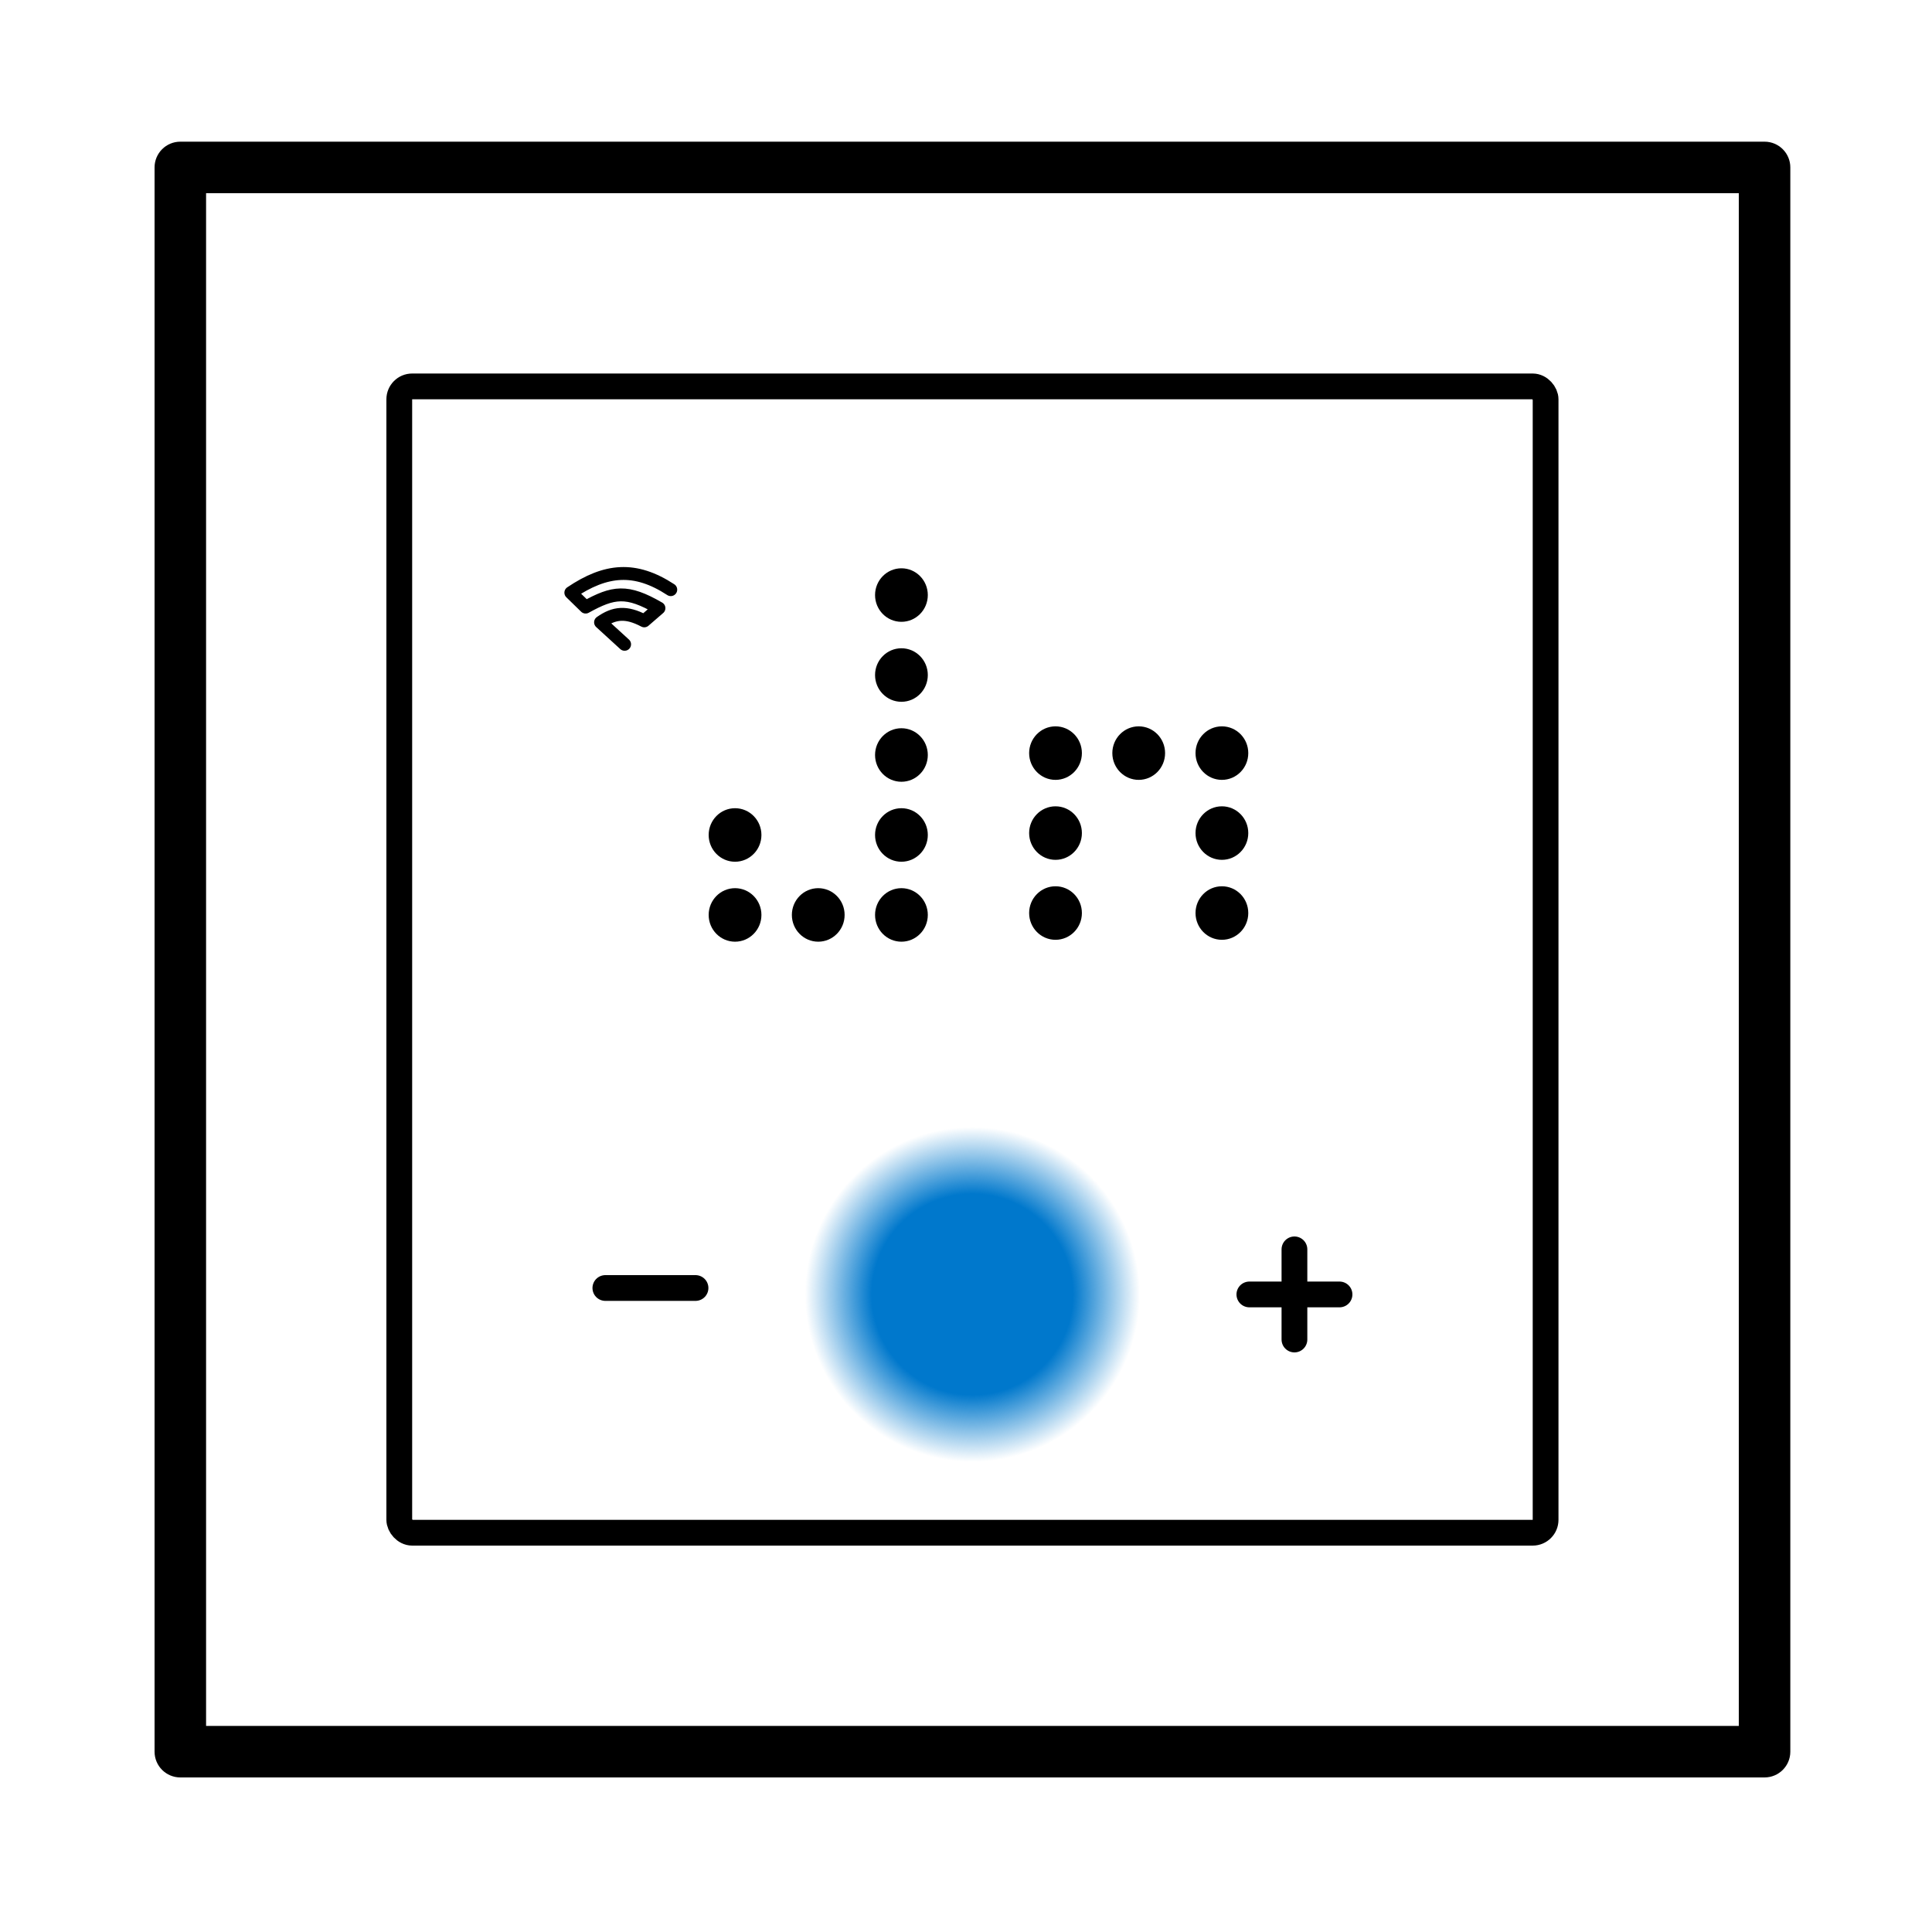 <?xml version="1.0" encoding="UTF-8"?>
<svg width="150" height="150" fill="none" version="1.1" viewBox="0 0 150 150" xmlns="http://www.w3.org/2000/svg">
 <defs>
  <radialGradient id="radialGradient1966" cx="65.5" cy="109.5" r="13" gradientTransform="matrix(1 0 0 1 9.999 -9.001)" gradientUnits="userSpaceOnUse">
   <stop stop-color="#0078CC" offset="0"/>
   <stop stop-color="#0078CC" offset=".6"/>
   <stop stop-color="#0078CC" stop-opacity="0" offset="1"/>
  </radialGradient>
  <style type="text/css">.press {
        animation: press 10s infinite;
      }

      @keyframes press {
        0%, 5%, 50%, 100% {
          opacity: 0;
        }
        10%, 45% {
          opacity: 0.75;
        }
      }

      .blink {
        animation: blink 10s infinite;
      }

      @keyframes blink {
        0%, 40%, 46%, 50%, 56%, 60%, 66%, 70%, 76%, 80%, 86%, 90%, 96%, 100% {
          opacity: 0;
        }
        41%, 45%, 51%, 55%, 61%, 65%, 71%, 75%, 81%, 85%, 91%, 95% {
          opacity: 0.75;
        }
      }</style>
 </defs>
 <path d="m16 15v119h119v-119h-119zm-2-4c-1.105 0-2 0.895-2 2v123c0 1.105 0.895 2 2 2h123c1.105 0 2-0.895 2-2v-123c0-1.105-0.895-2-2-2h-123z" clip-rule="evenodd" fill="#000" fill-rule="evenodd"/>
 <rect x="31" y="30" width="89" height="89" rx="1" stroke="#000" stroke-width="2"/>
 <line x1="47" x2="54" y1="100" y2="100" fill="none" stroke="#000" stroke-linecap="round" stroke-width="2"/>
 <line x1="100.5" x2="100.5" y1="97" y2="104" fill="none" stroke="#000" stroke-linecap="round" stroke-width="2"/>
 <circle cx="75.5" cy="100.5" r="4" fill="none" stroke="#000" stroke-width="2"/>
 <line x1="104" x2="97" y1="100.5" y2="100.5" fill="none" stroke="#000" stroke-linecap="round" stroke-width="2"/>
 <circle class="press" cx="75.5" cy="100.5" r="13" fill="url(#radialGradient1966)" stroke-width="1"/>
 <ellipse class="blink" cx="69.987" cy="46.2" rx="2.048" ry="2.078" fill="#000"/>
 <ellipse class="blink" cx="69.987" cy="52.409" rx="2.048" ry="2.078" fill="#000"/>
 <ellipse class="blink" cx="69.987" cy="58.618" rx="2.048" ry="2.078" fill="#000"/>
 <ellipse class="blink" cx="69.987" cy="64.827" rx="2.048" ry="2.078" fill="#000"/>
 <ellipse class="blink" cx="69.987" cy="71.035" rx="2.048" ry="2.078" fill="#000"/>
 <ellipse class="blink" cx="63.528" cy="71.035" rx="2.048" ry="2.078" fill="#000"/>
 <ellipse class="blink" cx="57.069" cy="71.035" rx="2.048" ry="2.078" fill="#000"/>
 <ellipse class="blink" cx="57.069" cy="64.827" rx="2.048" ry="2.078" fill="#000"/>
 <ellipse class="blink" cx="94.868" cy="58.471" rx="2.048" ry="2.078" fill="#000"/>
 <ellipse class="blink" cx="94.868" cy="64.68" rx="2.048" ry="2.078" fill="#000"/>
 <ellipse class="blink" cx="94.868" cy="70.888" rx="2.048" ry="2.078" fill="#000"/>
 <ellipse class="blink" cx="81.95" cy="58.471" rx="2.048" ry="2.078" fill="#000"/>
 <ellipse class="blink" cx="88.409" cy="58.471" rx="2.048" ry="2.078" fill="#000"/>
 <ellipse class="blink" cx="81.95" cy="70.888" rx="2.048" ry="2.078" fill="#000"/>
 <ellipse class="blink" cx="81.95" cy="64.68" rx="2.048" ry="2.078" fill="#000"/>
 <path class="blink" d="m48.494 50.024-1.868-1.708c1.062-0.75 1.98-0.855 3.394-0.112l1.141-0.987c-2.495-1.447-3.54-1.272-5.693-0.082l-1.149-1.12c2.722-1.835 4.986-2.046 7.759-0.234" fill="none" stroke="#000" stroke-linecap="round" stroke-linejoin="round" stroke-width="1px"/>
</svg>
